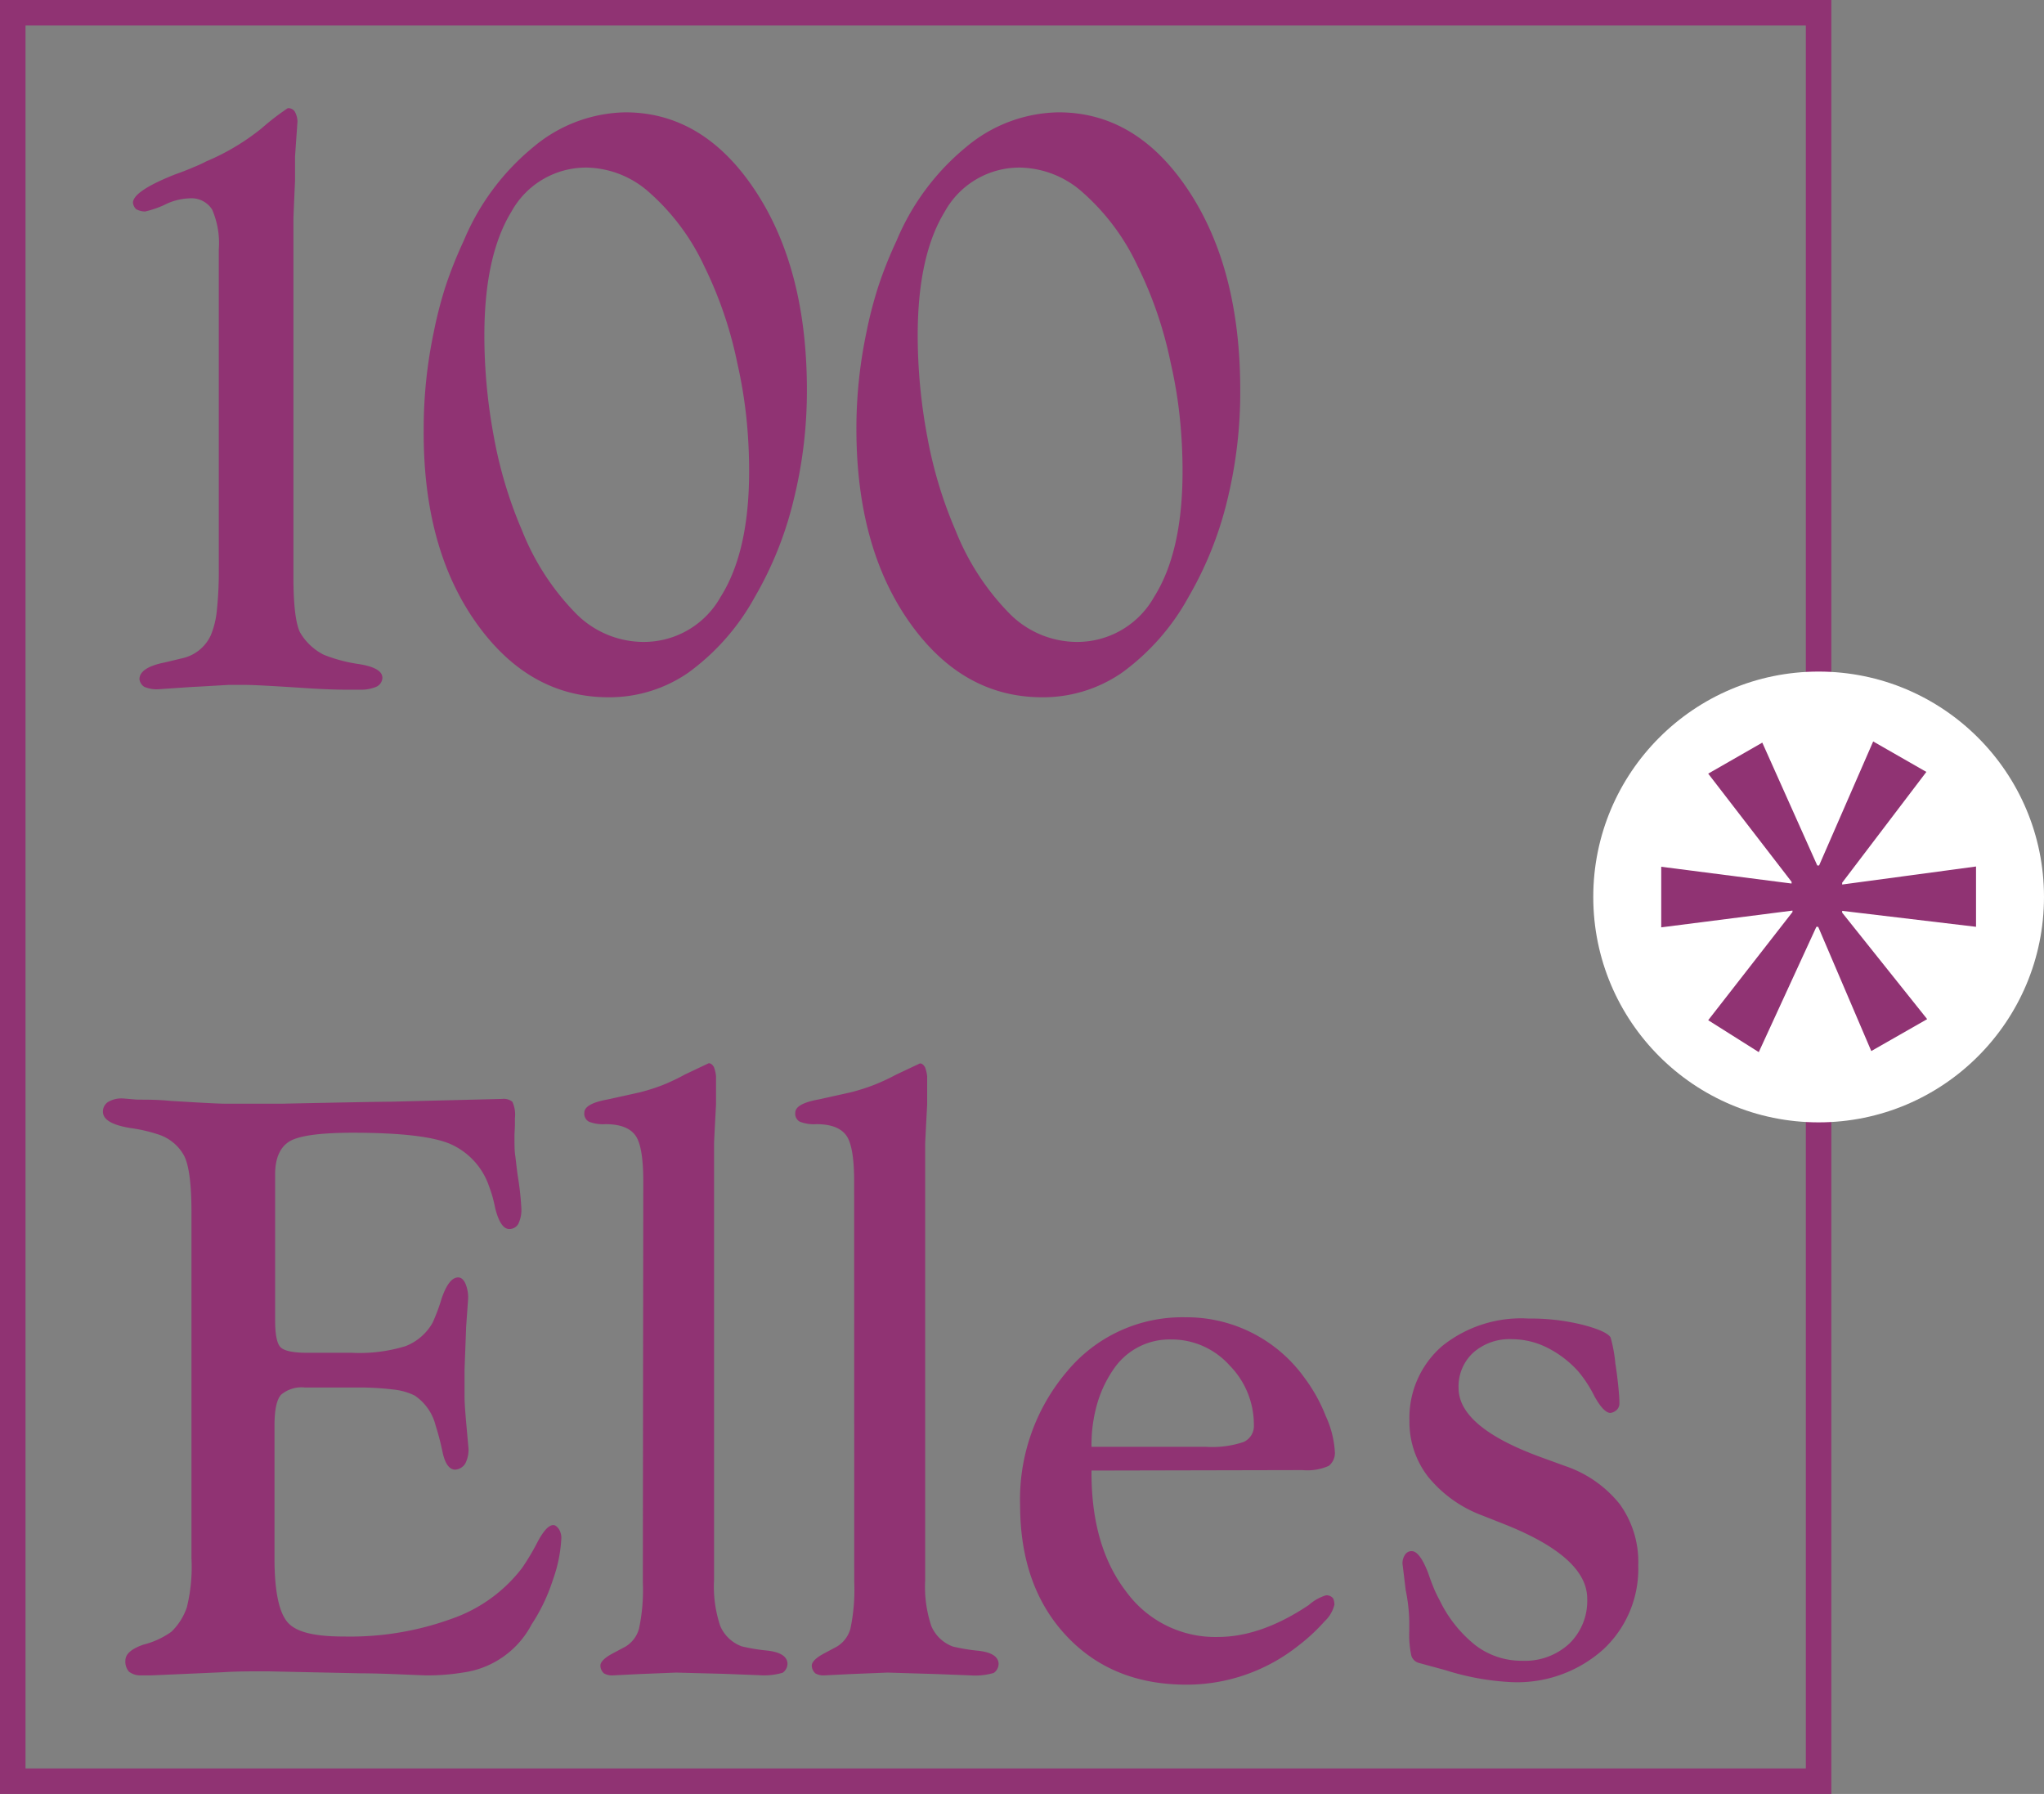 <svg xmlns="http://www.w3.org/2000/svg" viewBox="0 0 226.74 198.98"><rect x="0" y="0" width="226.74" height="198.98" fill="#808080" stroke="none"/><defs><style>.cls-1{fill:#903373;}.cls-2{fill:#fff;}</style></defs><title>100elles-logo-squared</title><g id="Layer_2" data-name="Layer 2"><g id="Layer_1-2" data-name="Layer 1"><path class="cls-1" d="M24.27,27.67a9.34,9.34,0,0,0-.74-4.43A2.72,2.72,0,0,0,21,22a6.61,6.61,0,0,0-2.81.75,11.29,11.29,0,0,1-2.09.71,2.09,2.09,0,0,1-1-.26,1.17,1.17,0,0,1-.35-.71c0-.86,1.57-1.92,4.71-3.16.68-.24,1.36-.5,2-.78a14.86,14.86,0,0,0,1.42-.65A25.49,25.49,0,0,0,29,14.25,28.08,28.08,0,0,1,31.92,12a.86.86,0,0,1,.77.36A2.38,2.38,0,0,1,33,13.47l-.27,3.87c0,1.09,0,2,0,2.67-.12,2.67-.18,4.1-.18,4.31V64q0,4.55.71,6.1a6.32,6.32,0,0,0,2.67,2.53,16.93,16.93,0,0,0,3.69,1c1.87.27,2.8.78,2.8,1.56a1.14,1.14,0,0,1-.71,1,4.4,4.4,0,0,1-1.78.31H38.54c-1.21,0-2.62-.05-4.22-.15q-5.61-.37-6.94-.38c-.89,0-1.57,0-2.05,0-2.43.14-3.75.22-3.95.22l-3.83.26A3.46,3.46,0,0,1,16,76.18a1.18,1.18,0,0,1-.53-.84c0-.89,1-1.51,2.84-1.87L20.27,73a4.56,4.56,0,0,0,3.11-2.53,9.48,9.48,0,0,0,.67-2.71,41.17,41.17,0,0,0,.22-4.67Z"/><path class="cls-1" d="M69.36,12.46q8.67,0,14.41,8.67t5.74,22.14A50.39,50.39,0,0,1,88,55.61a39.89,39.89,0,0,1-4.27,10.61,25.56,25.56,0,0,1-7.36,8.38,15.39,15.39,0,0,1-8.87,2.74q-8.85,0-14.72-8.32T47,47.63a51.9,51.9,0,0,1,1.11-10.76,46.37,46.37,0,0,1,1.33-5.16,47.64,47.64,0,0,1,2-5,26.69,26.69,0,0,1,7.76-10.43A16.26,16.26,0,0,1,69.36,12.46Zm-4.18,6.13a9.45,9.45,0,0,0-8.45,4.89q-3,4.9-3,13.75a61.15,61.15,0,0,0,1.06,11.25,47.78,47.78,0,0,0,3.12,10.36,27.72,27.72,0,0,0,6,9.23,10.57,10.57,0,0,0,7.36,3.13,9.75,9.75,0,0,0,8.67-5q3.16-5,3.16-13.92a57.18,57.18,0,0,0-.31-6,51.75,51.75,0,0,0-1-6,44.5,44.5,0,0,0-3.69-10.8,24.88,24.88,0,0,0-6-8.07A10.7,10.7,0,0,0,65.18,18.59Z"/><path class="cls-1" d="M117.43,12.46q8.67,0,14.41,8.67t5.74,22.14a50.39,50.39,0,0,1-1.47,12.34,39.89,39.89,0,0,1-4.27,10.61,25.56,25.56,0,0,1-7.36,8.38,15.39,15.39,0,0,1-8.87,2.74q-8.85,0-14.72-8.32T95,47.63a51.9,51.9,0,0,1,1.11-10.76,46.39,46.39,0,0,1,1.34-5.16,45.45,45.45,0,0,1,2-5,26.78,26.78,0,0,1,7.76-10.43A16.28,16.28,0,0,1,117.43,12.46Zm-4.18,6.13a9.46,9.46,0,0,0-8.45,4.89q-3,4.9-3,13.75a61.17,61.17,0,0,0,1.07,11.25A47.78,47.78,0,0,0,106,58.84a27.73,27.73,0,0,0,6,9.23,10.55,10.55,0,0,0,7.36,3.13,9.77,9.77,0,0,0,8.67-5q3.15-5,3.15-13.92a57.18,57.18,0,0,0-.31-6,49.67,49.67,0,0,0-1-6,44.08,44.08,0,0,0-3.69-10.8,24.88,24.88,0,0,0-6-8.07A10.7,10.7,0,0,0,113.25,18.59Z"/><path class="cls-1" d="M21.24,172.85V134.51q0-4.8-.84-6.36a5,5,0,0,0-2.94-2.35,16.9,16.9,0,0,0-2.93-.67c-2.08-.33-3.11-.93-3.11-1.82a1.25,1.25,0,0,1,.55-1.07,2.92,2.92,0,0,1,1.71-.4l1.56.13c1.07,0,2.3,0,3.69.14,3.29.2,5.31.31,6.05.31q4.1,0,6.31,0,11.09-.23,12-.22l12.41-.31a1.53,1.53,0,0,1,1.13.31,3.36,3.36,0,0,1,.29,1.82l0,.85-.05,1c0,1,0,1.74.07,2.2s.14,1.24.29,2.33a31.92,31.92,0,0,1,.4,3.56,3.55,3.55,0,0,1-.34,1.8,1.13,1.13,0,0,1-1,.56c-.65,0-1.17-.77-1.56-2.32-.12-.59-.24-1.09-.37-1.51s-.28-.83-.43-1.24a7.9,7.9,0,0,0-4.13-4.34q-2.85-1.26-10.81-1.27-5.59,0-7.14,1c-1,.65-1.53,1.86-1.53,3.6v16.19q0,2.4.6,3c.4.41,1.39.62,3,.62h4.93a17.35,17.35,0,0,0,5.94-.74,5.9,5.9,0,0,0,3-2.6A21.78,21.78,0,0,0,49,144c.53-1.54,1.14-2.31,1.82-2.31.33,0,.59.22.8.66a4,4,0,0,1,.31,1.69l-.22,3.12-.18,4.8c0,.92,0,1.85,0,2.8s.09,1.91.17,2.89l.27,3a3.37,3.37,0,0,1-.35,1.67,1.42,1.42,0,0,1-1.12.69c-.65,0-1.12-.64-1.4-1.91a29.4,29.4,0,0,0-.78-3A5.65,5.65,0,0,0,46,154.79a7.06,7.06,0,0,0-2.38-.67,32.06,32.06,0,0,0-4.11-.22H33.83a3.52,3.52,0,0,0-2.65.8c-.49.54-.73,1.68-.73,3.43v14.72c0,3.61.49,6,1.47,7.11s3.06,1.56,6.27,1.56a33,33,0,0,0,12-2,16.71,16.71,0,0,0,7.72-5.6,26,26,0,0,0,1.71-2.87c.67-1.26,1.25-1.89,1.76-1.89q.3,0,.6.42a1.83,1.83,0,0,1,.29,1,15.74,15.74,0,0,1-.92,4.6,20.28,20.28,0,0,1-2.38,5,10.13,10.13,0,0,1-7.58,5.33,24.35,24.35,0,0,1-4.24.32l-2.92-.12c-1.7-.07-3.12-.11-4.24-.11l-10.32-.22c-1.84,0-3.49,0-4.94.1q-7.65.34-8,.35H15.6a2.05,2.05,0,0,1-1.29-.41,1.67,1.67,0,0,1-.4-1.24c0-.71.67-1.3,2-1.76A9.15,9.15,0,0,0,19,181a6.77,6.77,0,0,0,1.73-2.73A18.75,18.75,0,0,0,21.24,172.85Z"/><path class="cls-1" d="M71.36,131.05c0-2.61-.29-4.32-.89-5.13s-1.69-1.23-3.29-1.23a4.33,4.33,0,0,1-1.84-.27,1,1,0,0,1-.52-1q0-1,2.58-1.47l3.61-.8a21.92,21.92,0,0,0,2.46-.78A22.83,22.83,0,0,0,76,119.17l2.62-1.24c.21,0,.41.14.58.44a4.1,4.1,0,0,1,.23,1v.67c0,1.07,0,1.89,0,2.45-.15,2.79-.22,4.24-.22,4.36v48.41a13.69,13.69,0,0,0,.69,5.1,4.16,4.16,0,0,0,2.38,2.25,20.86,20.86,0,0,0,2.84.47c1.4.16,2.14.61,2.23,1.35a1.22,1.22,0,0,1-.54,1.11,7.28,7.28,0,0,1-2.58.27l-3.87-.15L75,185.52l-4,.16-3,.15a1.8,1.8,0,0,1-1-.22,1.2,1.2,0,0,1-.4-.85c0-.44.49-.91,1.47-1.42l1.33-.71a3.35,3.35,0,0,0,1.49-2,20.77,20.77,0,0,0,.42-5.14Z"/><path class="cls-1" d="M94.75,131.05c0-2.61-.29-4.32-.89-5.13s-1.69-1.23-3.29-1.23a4.33,4.33,0,0,1-1.84-.27,1,1,0,0,1-.51-1q0-1,2.58-1.47l3.6-.8a22.75,22.75,0,0,0,2.47-.78,23.57,23.57,0,0,0,2.55-1.18l2.63-1.24c.2,0,.4.14.57.44a4.1,4.1,0,0,1,.23,1v.67c0,1.07,0,1.89,0,2.45-.15,2.79-.22,4.24-.22,4.36v48.41a13.69,13.69,0,0,0,.69,5.1,4.16,4.16,0,0,0,2.38,2.25,20.86,20.86,0,0,0,2.84.47c1.4.16,2.14.61,2.23,1.35a1.22,1.22,0,0,1-.54,1.11,7.25,7.25,0,0,1-2.57.27l-3.87-.15-5.34-.16-4,.16-3,.15a1.8,1.8,0,0,1-1-.22,1.2,1.2,0,0,1-.4-.85c0-.44.49-.91,1.47-1.42l1.33-.71a3.35,3.35,0,0,0,1.49-2,20.77,20.77,0,0,0,.42-5.14Z"/><path class="cls-1" d="M121.08,163.11v.26q0,8.2,3.87,13.2a12.22,12.22,0,0,0,10.14,5q4.8,0,10.09-3.54a5.06,5.06,0,0,1,1.91-1.08.92.92,0,0,1,.72.26c.12.1.19.35.22.76a3.71,3.71,0,0,1-1.09,1.86,20.67,20.67,0,0,1-2.91,2.7,19.92,19.92,0,0,1-12.41,4.33q-8.28,0-13.36-5.45T113.16,167a21.9,21.9,0,0,1,5.21-14.89,16.59,16.59,0,0,1,13.07-6,16.09,16.09,0,0,1,13.3,6.76,17.89,17.89,0,0,1,2.33,4.21,10.94,10.94,0,0,1,1,3.89,1.82,1.82,0,0,1-.67,1.62,5.76,5.76,0,0,1-2.89.47Zm0-2.63H133.8a10.92,10.92,0,0,0,4.13-.53,1.93,1.93,0,0,0,1.16-1.91,9.35,9.35,0,0,0-2.71-6.61,8.64,8.64,0,0,0-6.5-2.86,7.49,7.49,0,0,0-6.22,3.11,13.24,13.24,0,0,0-1.89,3.82A16.56,16.56,0,0,0,121.08,160.48Z"/><path class="cls-1" d="M169.55,146.25a24,24,0,0,1,6,.69c1.77.46,2.81.93,3.11,1.4a15.78,15.78,0,0,1,.53,2.89c.12.74.22,1.54.31,2.38s.14,1.52.14,2a1,1,0,0,1-.27.75,1.34,1.34,0,0,1-.71.36c-.51,0-1.1-.61-1.78-1.83a13.94,13.94,0,0,0-1.78-2.75,11.68,11.68,0,0,0-3.53-2.69,8.76,8.76,0,0,0-3.85-.91,6.06,6.06,0,0,0-4.29,1.49,5.08,5.08,0,0,0-1.63,3.93q0,4.32,9.08,7.65l2.75,1a13.13,13.13,0,0,1,6.05,4.23,10.93,10.93,0,0,1,2.05,6.8,12.18,12.18,0,0,1-3.89,9.32,14.29,14.29,0,0,1-10.12,3.62,28.57,28.57,0,0,1-7.38-1.33l-2.94-.8a1.2,1.2,0,0,1-.84-.8,11,11,0,0,1-.23-2.72v-1.11a19.45,19.45,0,0,0-.4-3.47l-.35-2.89a1.68,1.68,0,0,1,.27-1,.85.85,0,0,1,.75-.41c.59,0,1.2.81,1.82,2.41.15.44.32.92.52,1.42a13.75,13.75,0,0,0,.77,1.64,14.29,14.29,0,0,0,4,5,8.43,8.43,0,0,0,5.14,1.69,7.25,7.25,0,0,0,5.22-1.89,6.6,6.6,0,0,0,2-5q0-4.59-9.12-8.23l-2.53-1a14.06,14.06,0,0,1-6-4.29,9.88,9.88,0,0,1-2.07-6.2,10.52,10.52,0,0,1,3.63-8.3A14,14,0,0,1,169.55,146.25Z"/><path class="cls-1" d="M203.15,199H0V0H203.15ZM2.83,196.15H200.32V2.83H2.83Z"/><circle class="cls-2" cx="201.74" cy="99.49" r="25"/><path class="cls-1" d="M213.69,85.62l-9.34,12.29v.2l14.85-2v6.69l-14.85-1.77v.2l9.43,11.81-6.2,3.54-5.89-13.78h-.2L195.1,116.7l-5.61-3.54,9.35-12V101l-14.56,1.86V96.14L198.74,98v-.19l-9.25-12,6-3.44L201.59,96h.2l6-13.76Z"/></g></g></svg>